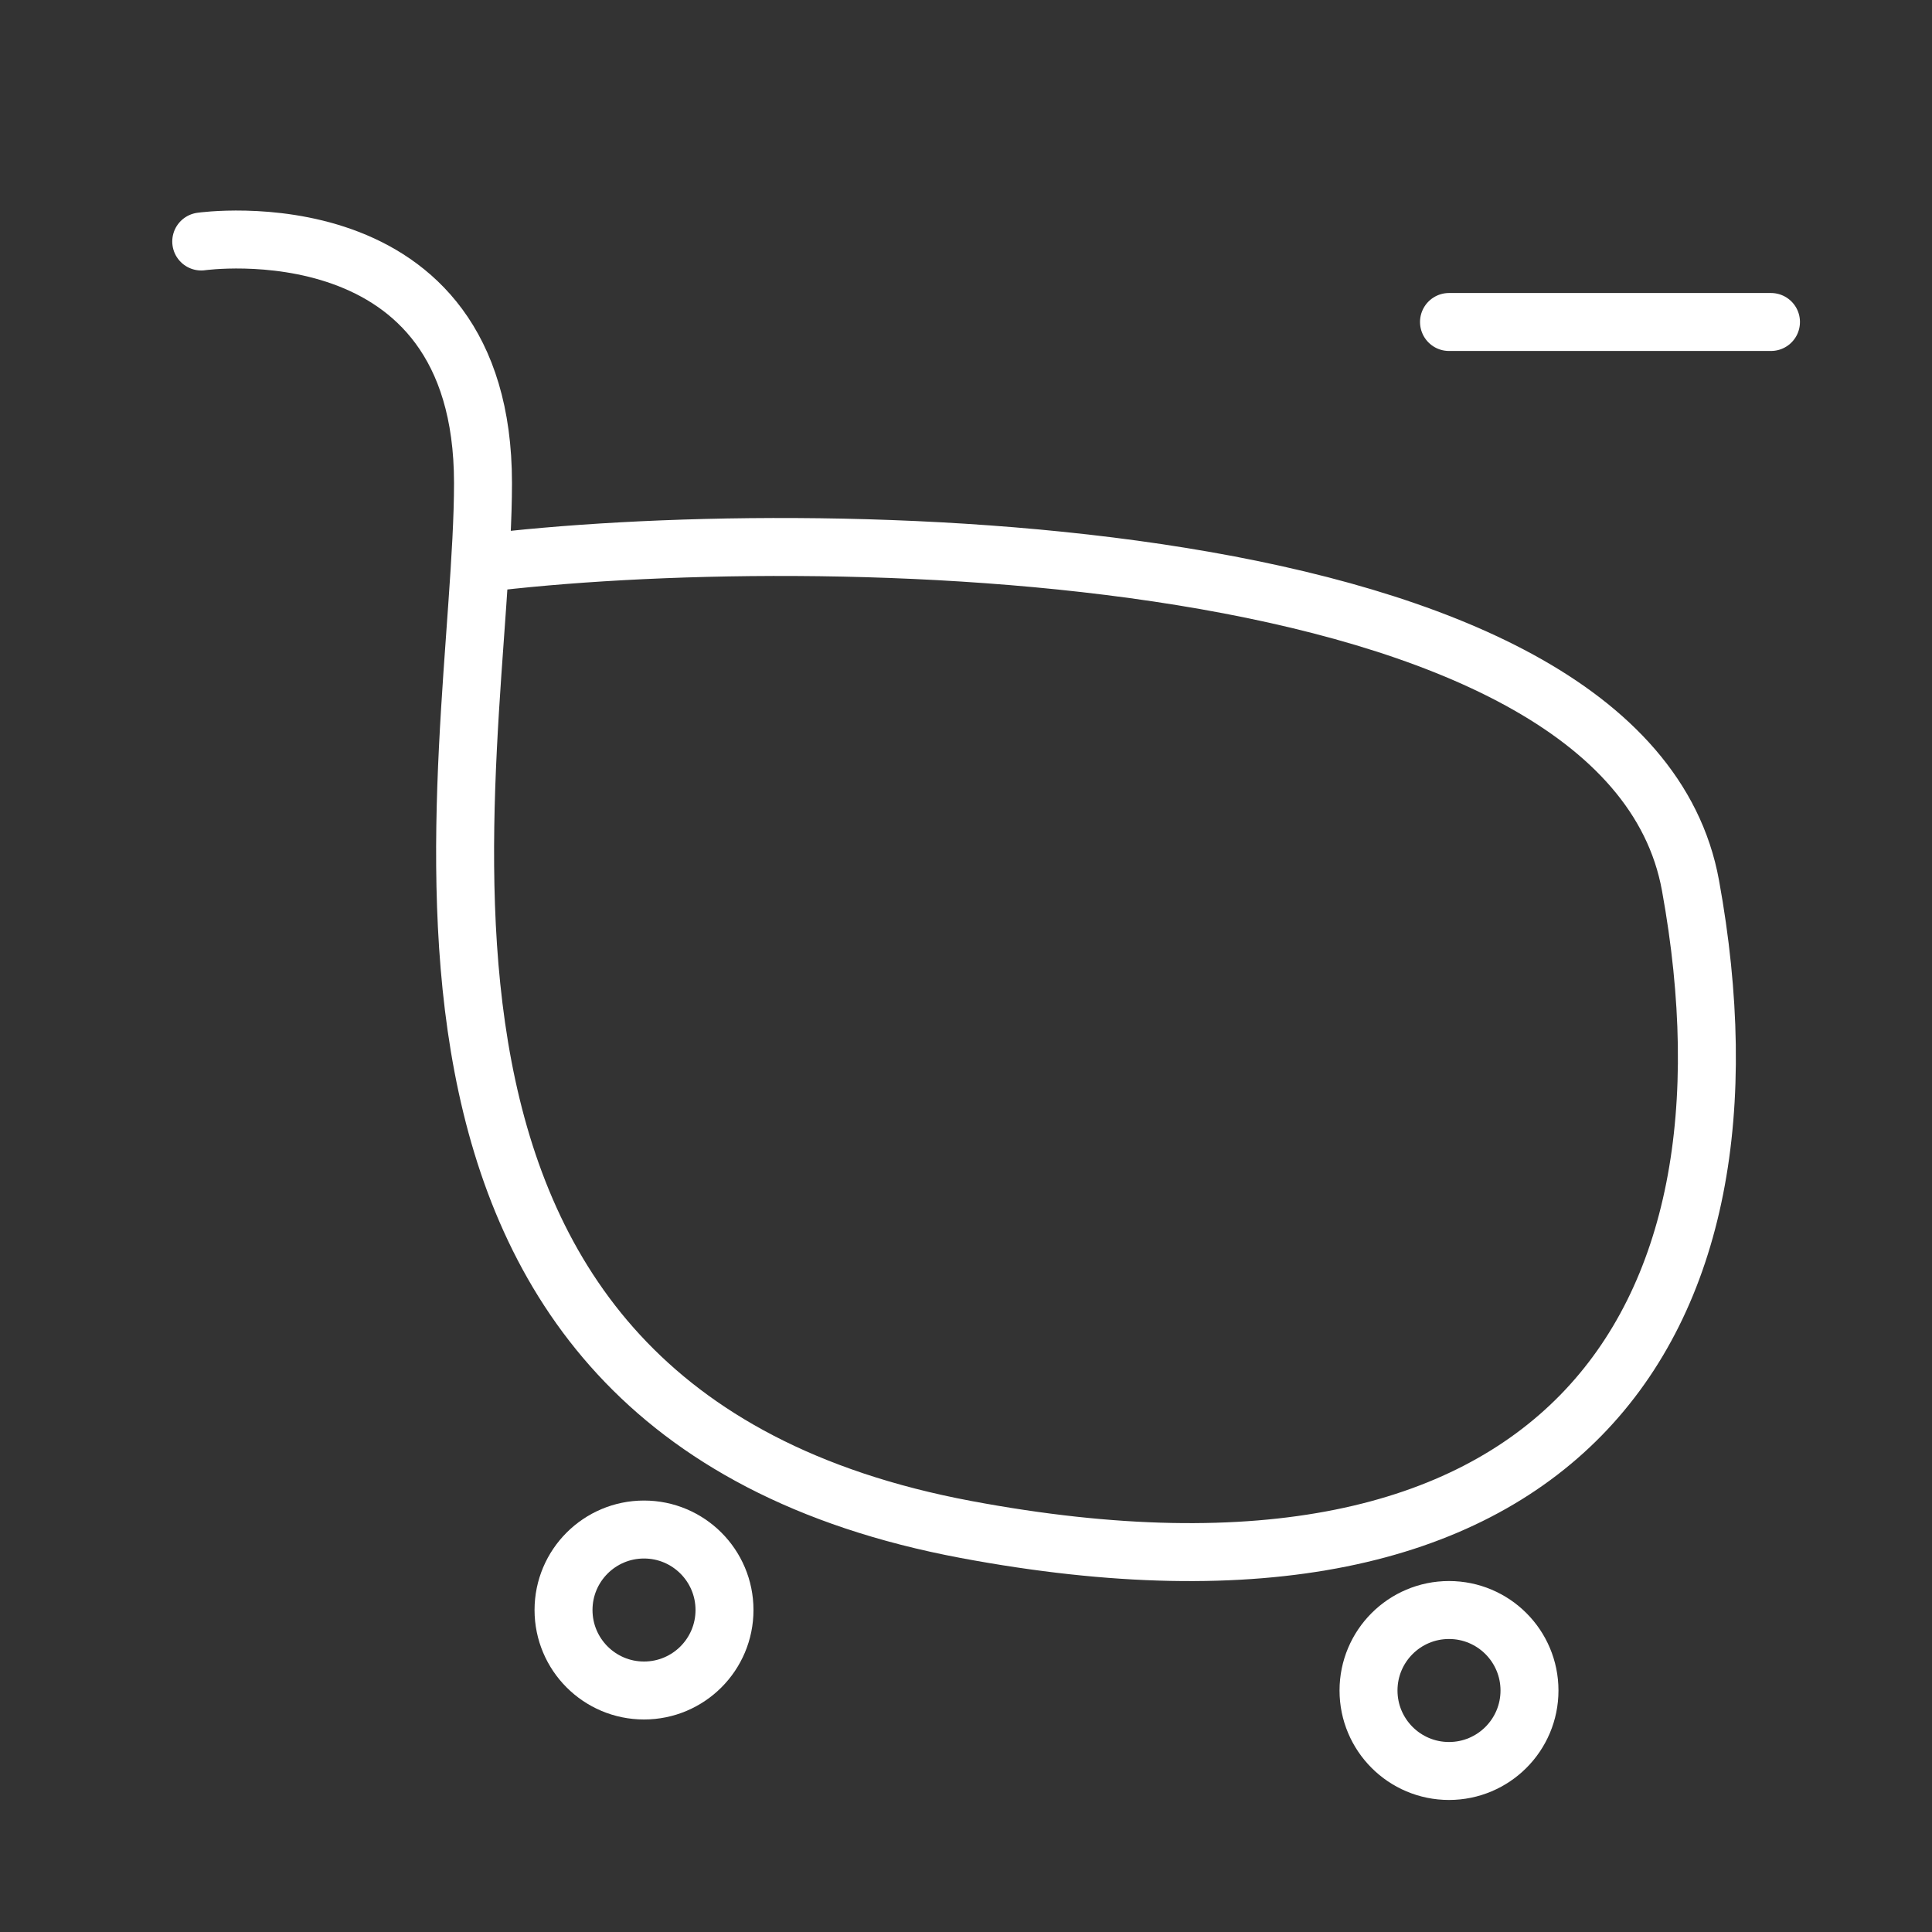 <svg width="50" height="50" viewBox="0 0 50 50" fill="none" xmlns="http://www.w3.org/2000/svg">
<rect x="0" y="0" width="50" height="50" fill="#333333" stroke="none"/>
<path d="M12.423 14.583C20.756 13.542 42.083 13.75 43.75 22.917C45.833 34.375 40.357 42.463 25 39.583C8.333 36.458 12.5 19.792 12.5 12.5C12.5 5.208 5.208 6.25 5.208 6.25" stroke="white" stroke-width="1.5" stroke-linecap="round" stroke-linejoin="round"/>
<circle cx="16.667" cy="41.667" r="2.083" stroke="white" stroke-width="1.5"/>
<circle cx="37.5" cy="43.75" r="2.083" stroke="white" stroke-width="1.5"/>
<path d="M45.833 8.333H37.5" stroke="white" stroke-width="1.5" stroke-linecap="round" stroke-linejoin="round"/>
</svg>
